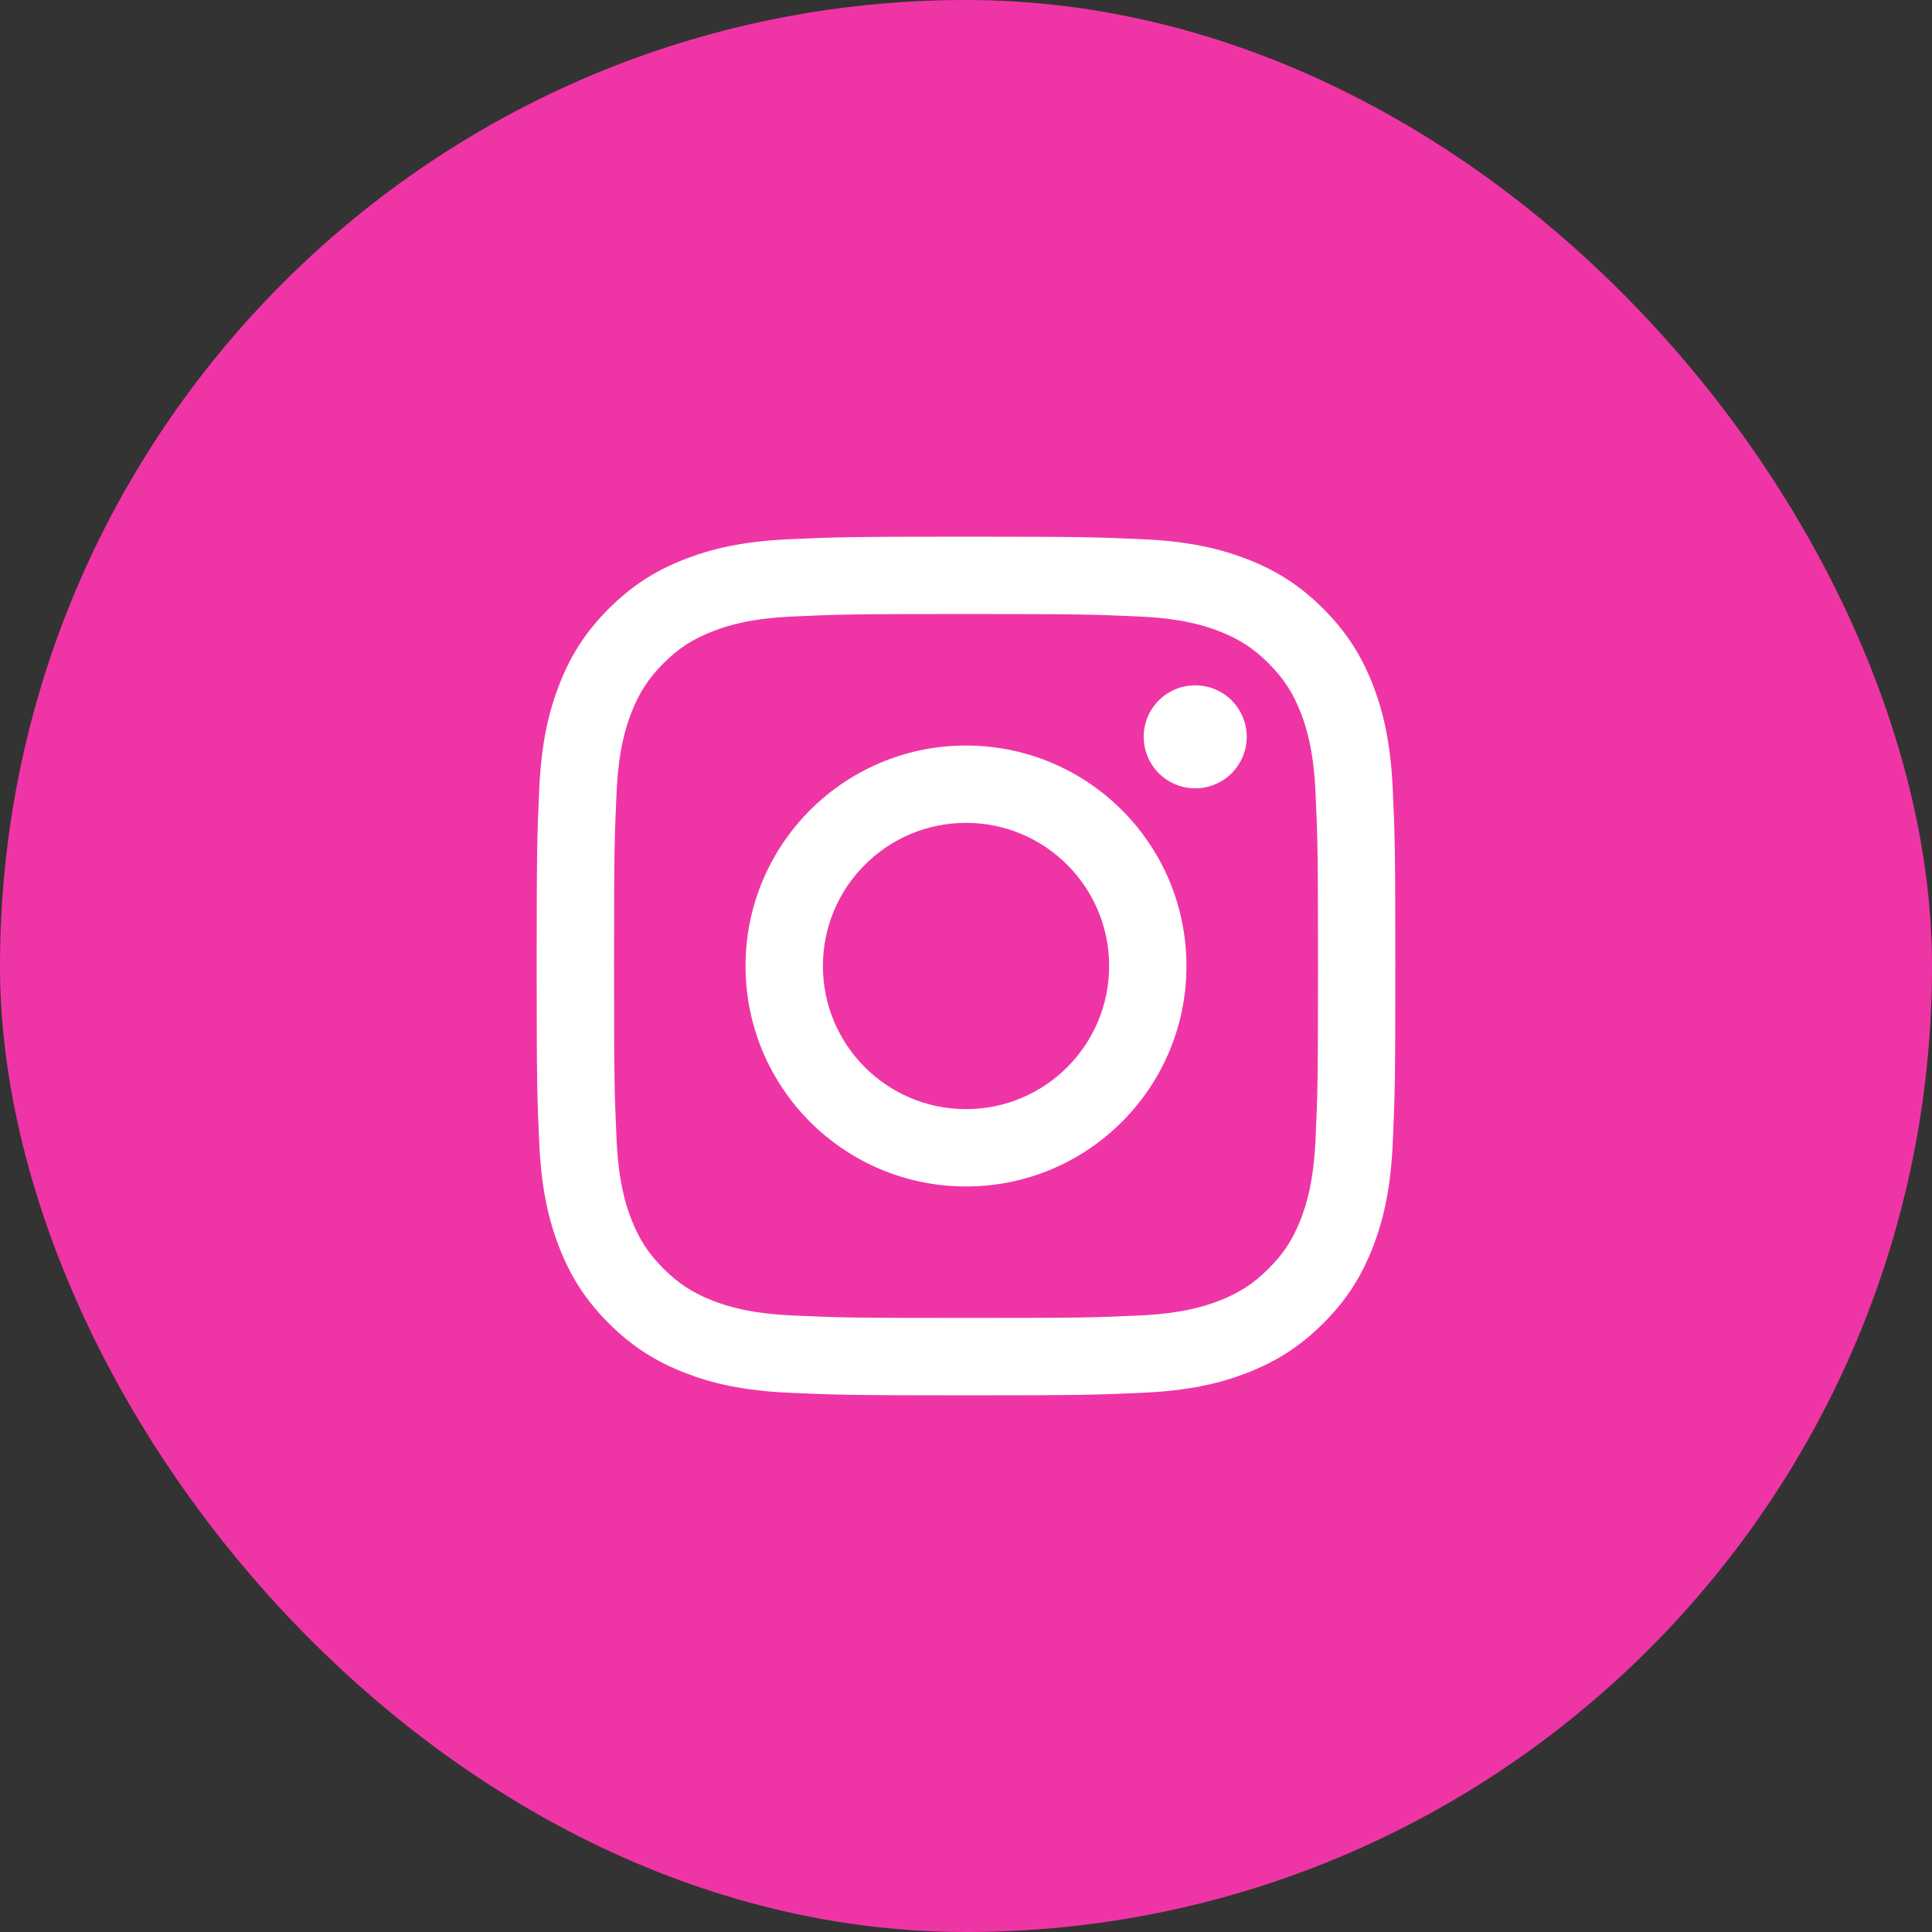 <svg width="36" height="36" viewBox="0 0 36 36" fill="none" xmlns="http://www.w3.org/2000/svg">
<rect x="0" y="0" width="36" height="36" fill="#333333" stroke="none"/>
<rect width="36" height="36" rx="18" fill="#EF35A5"/>
<path d="M15.334 18C15.334 16.527 16.528 15.333 18 15.333C19.473 15.333 20.667 16.527 20.667 18C20.667 19.473 19.473 20.667 18 20.667C16.528 20.667 15.334 19.473 15.334 18ZM13.892 18C13.892 20.269 15.731 22.108 18 22.108C20.269 22.108 22.108 20.269 22.108 18C22.108 15.731 20.269 13.892 18 13.892C15.731 13.892 13.892 15.731 13.892 18ZM21.311 13.729C21.311 13.919 21.367 14.105 21.473 14.263C21.578 14.421 21.728 14.544 21.903 14.616C22.079 14.689 22.272 14.708 22.458 14.671C22.644 14.634 22.815 14.543 22.95 14.409C23.084 14.274 23.175 14.104 23.212 13.917C23.25 13.731 23.231 13.538 23.158 13.363C23.085 13.187 22.962 13.037 22.805 12.932C22.647 12.826 22.461 12.77 22.271 12.77H22.271C22.017 12.77 21.772 12.871 21.592 13.051C21.412 13.231 21.311 13.475 21.311 13.729ZM14.768 24.512C13.988 24.476 13.564 24.346 13.283 24.237C12.909 24.091 12.643 23.918 12.362 23.638C12.082 23.358 11.909 23.092 11.764 22.719C11.654 22.437 11.524 22.013 11.489 21.233C11.45 20.39 11.442 20.136 11.442 18C11.442 15.864 11.45 15.611 11.489 14.767C11.524 13.987 11.655 13.564 11.764 13.281C11.909 12.908 12.082 12.642 12.362 12.361C12.642 12.081 12.908 11.908 13.283 11.763C13.564 11.653 13.988 11.523 14.768 11.488C15.611 11.449 15.865 11.441 18 11.441C20.136 11.441 20.389 11.45 21.233 11.488C22.013 11.523 22.437 11.654 22.719 11.763C23.093 11.908 23.359 12.082 23.639 12.361C23.919 12.641 24.092 12.908 24.238 13.281C24.348 13.563 24.477 13.987 24.513 14.767C24.552 15.611 24.559 15.864 24.559 18C24.559 20.136 24.552 20.389 24.513 21.233C24.477 22.013 24.347 22.437 24.238 22.719C24.092 23.092 23.919 23.359 23.639 23.638C23.36 23.918 23.093 24.091 22.719 24.237C22.438 24.346 22.013 24.476 21.233 24.512C20.39 24.551 20.137 24.558 18 24.558C15.864 24.558 15.611 24.551 14.768 24.512ZM14.702 10.048C13.85 10.087 13.268 10.222 12.76 10.42C12.234 10.624 11.788 10.898 11.343 11.343C10.898 11.787 10.624 12.234 10.42 12.76C10.222 13.268 10.087 13.85 10.048 14.702C10.009 15.555 10 15.828 10 18C10 20.172 10.009 20.445 10.048 21.298C10.087 22.15 10.222 22.732 10.42 23.24C10.624 23.766 10.898 24.213 11.343 24.657C11.788 25.102 12.234 25.375 12.76 25.58C13.269 25.778 13.85 25.913 14.702 25.952C15.555 25.99 15.828 26 18 26C20.173 26 20.446 25.991 21.299 25.952C22.15 25.913 22.732 25.778 23.241 25.58C23.767 25.375 24.212 25.102 24.658 24.657C25.103 24.213 25.376 23.766 25.581 23.24C25.778 22.732 25.914 22.15 25.952 21.298C25.991 20.445 26 20.172 26 18C26 15.828 25.991 15.555 25.952 14.702C25.913 13.85 25.778 13.268 25.581 12.76C25.376 12.234 25.102 11.788 24.658 11.343C24.213 10.898 23.767 10.624 23.241 10.42C22.732 10.222 22.15 10.087 21.299 10.048C20.446 10.01 20.174 10 18.001 10C15.828 10 15.555 10.009 14.702 10.048Z" fill="white"/>
</svg>
